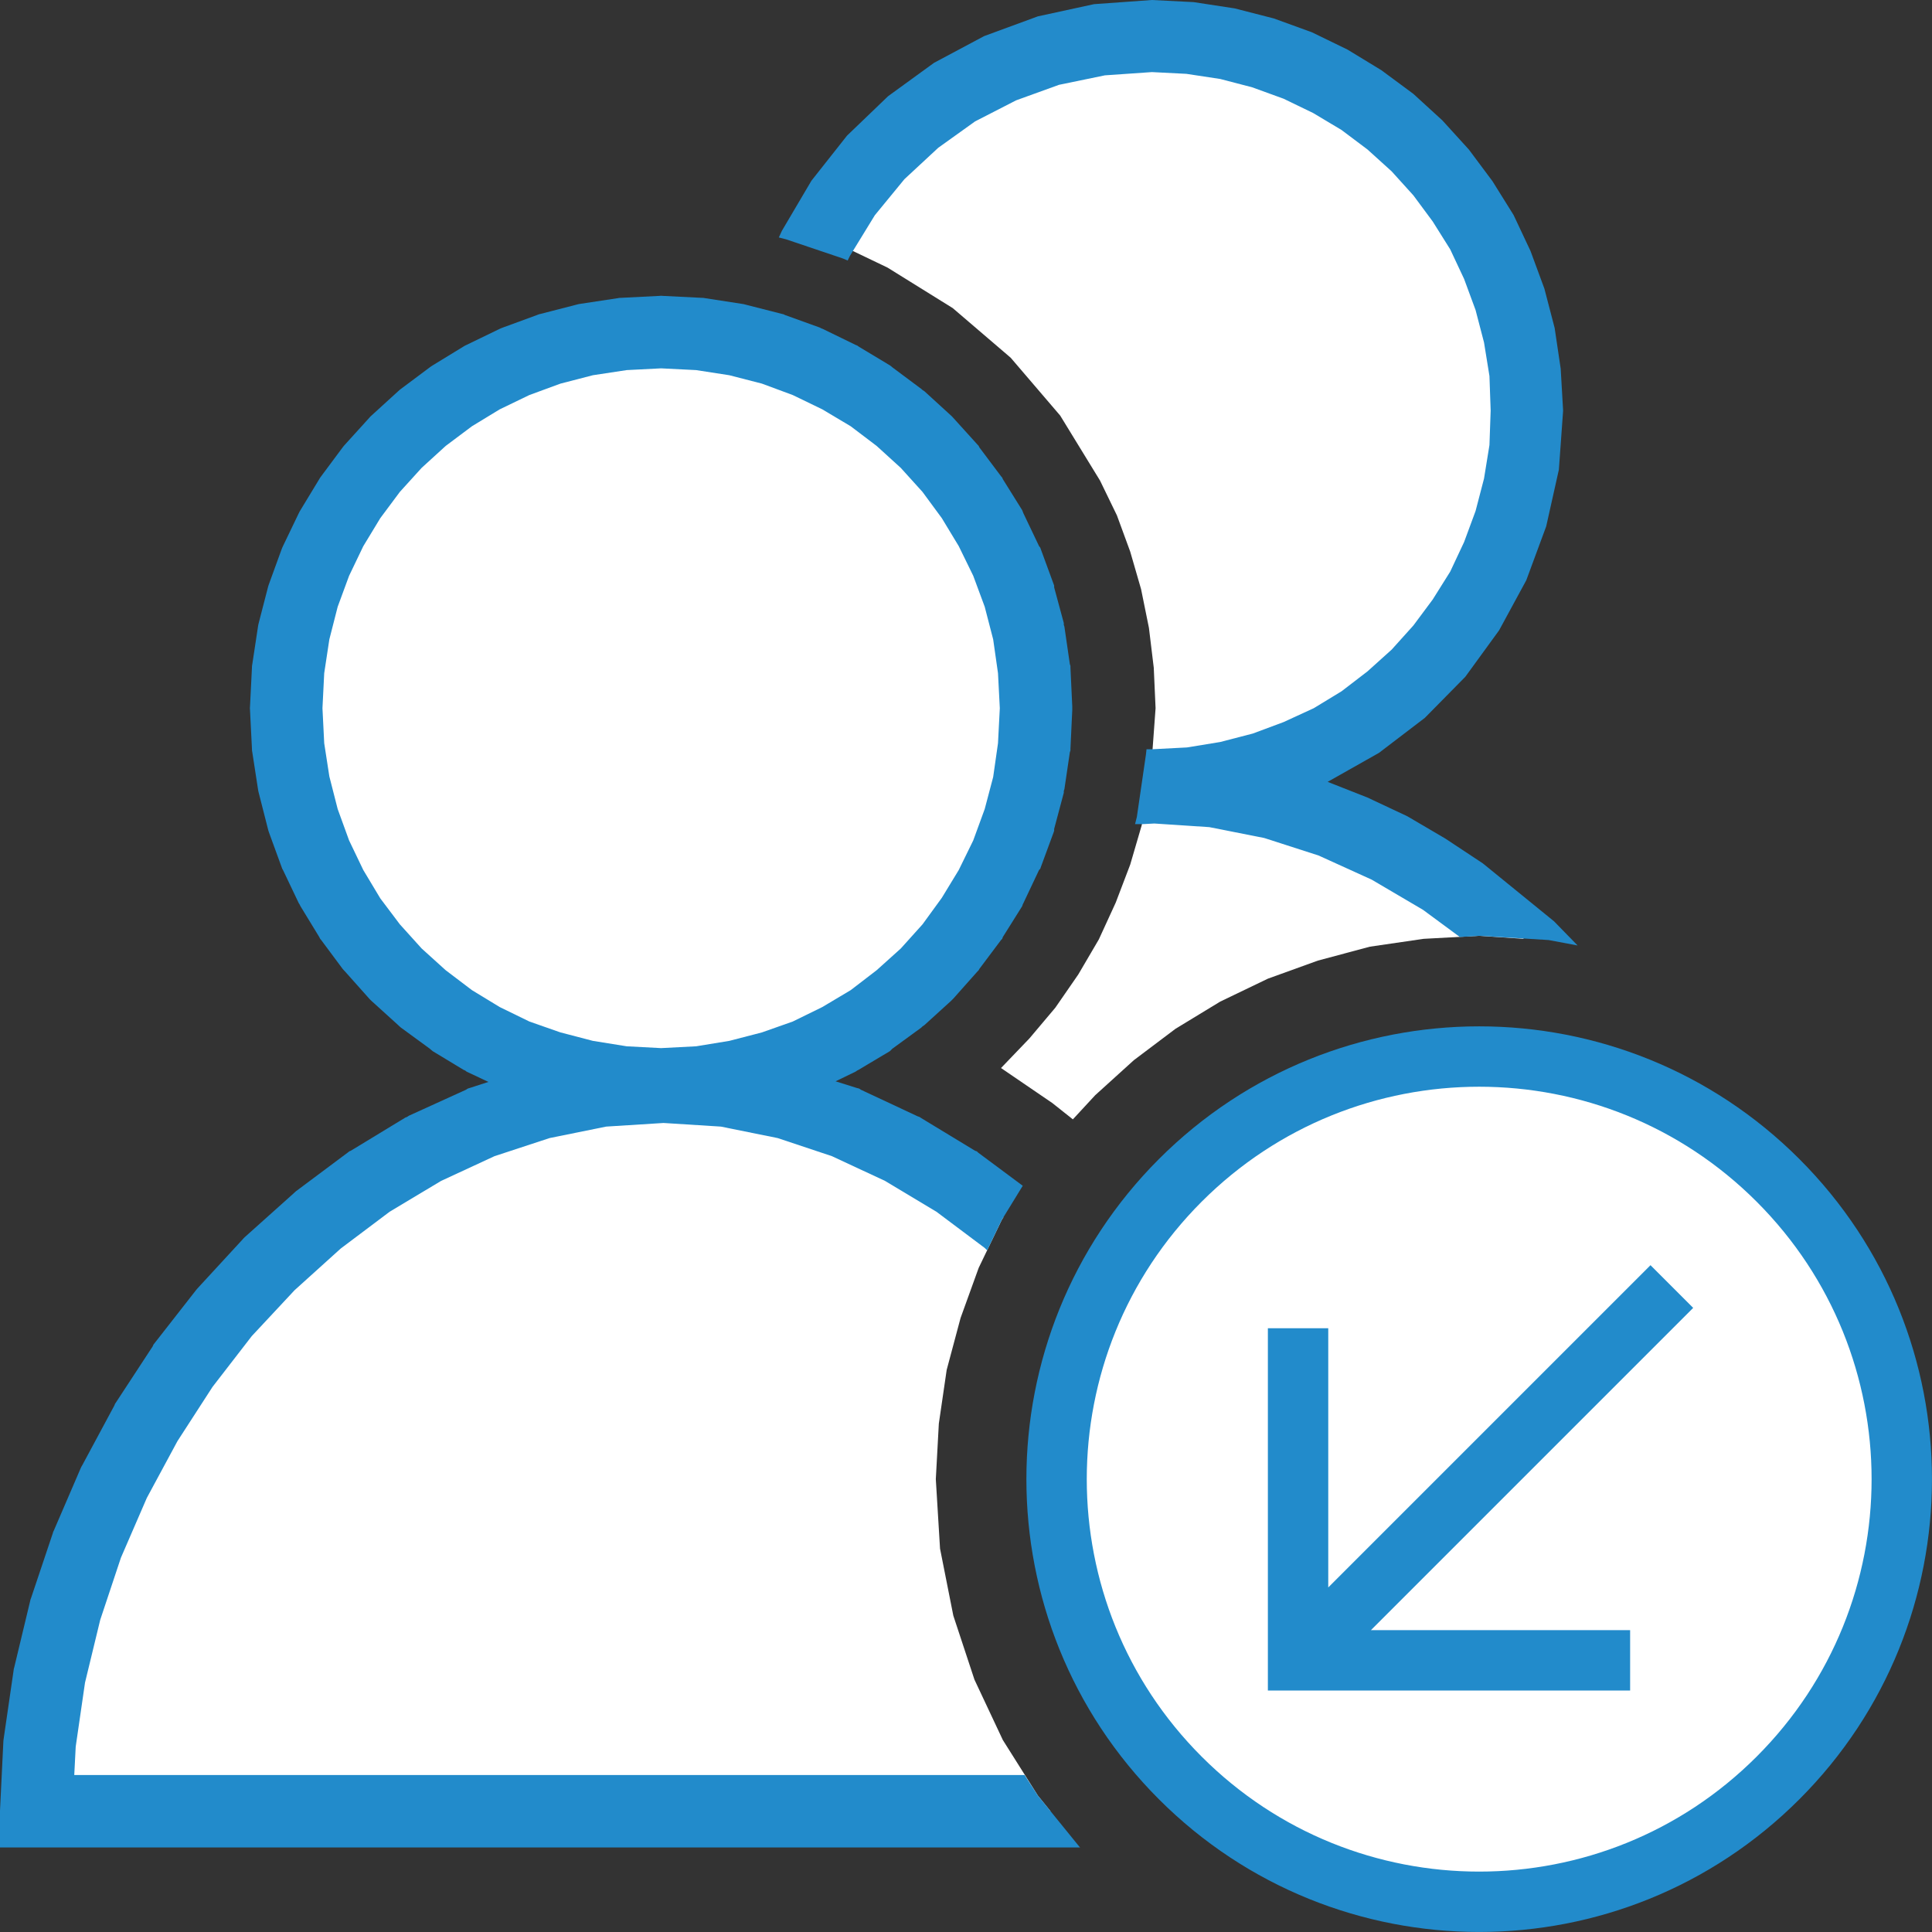 <?xml version="1.0" encoding="UTF-8"?>
<!DOCTYPE svg PUBLIC "-//W3C//DTD SVG 1.1//EN" "http://www.w3.org/Graphics/SVG/1.1/DTD/svg11.dtd">
<svg version="1.1" id="Layer_1" xmlns="http://www.w3.org/2000/svg" xmlns:xlink="http://www.w3.org/1999/xlink" x="0px" y="0px" width="32px" height="32px" viewBox="0 0 32 32" enable-background="new 0 0 32 32" xml:space="preserve">
  <rect x="0" y="0" width="32" height="32" fill="#333333" stroke="none"/>
  <g id="main">
    <g id="icon">
      <path d="M10.32,5.532L9.699,5.627L9.104,5.78L8.534,5.989L7.991,6.252L7.479,6.564L7,6.922L6.559,7.324L6.158,7.767L5.801,8.246L5.49,8.76L5.228,9.304L5.019,9.877L4.866,10.47L4.772,11.09L4.74,11.73L4.772,12.37L4.866,12.98L5.019,13.58L5.228,14.15L5.49,14.7L5.801,15.21L6.158,15.69L6.559,16.13L7,16.54L7.479,16.89L7.991,17.21L8.534,17.47L9.104,17.68L9.699,17.83L10.32,17.93L10.95,17.96L11.59,17.93L12.2,17.83L12.8,17.68L13.37,17.47L13.91,17.21L14.42,16.89L14.9,16.54L15.34,16.13L15.74,15.69L16.1,15.21L16.41,14.7L16.67,14.15L16.88,13.58L17.04,12.98L17.13,12.37L17.16,11.73L17.13,11.09L17.04,10.47L16.88,9.877L16.67,9.304L16.41,8.76L16.1,8.246L15.74,7.767L15.34,7.324L14.9,6.922L14.42,6.564L13.91,6.252L13.37,5.989L12.8,5.78L12.2,5.627L11.59,5.532L10.95,5.5zM9.959,18.07L8.949,18.27L7.969,18.59L7.023,19.03L6.119,19.57L5.262,20.21L4.457,20.94L3.712,21.74L3.032,22.62L2.423,23.56L1.891,24.55L1.442,25.59L1.083,26.66L0.819,27.76L0.656,28.87L0.6,30L17.4,30L17.19,29.74L16.61,28.82L16.14,27.82L15.79,26.76L15.57,25.65L15.5,24.5L15.55,23.58L15.68,22.69L15.91,21.83L16.21,21L16.59,20.21L16.62,20.16L15.84,19.57L14.95,19.03L14.01,18.59L13.03,18.27L12.02,18.07L10.99,18zz" fill="#FFFFFF"/>
      <path d="M10.92,4.901L10.29,4.933L10.26,4.934L10.23,4.939L9.609,5.033L9.579,5.038L9.549,5.046L8.954,5.199L8.925,5.206L8.897,5.217L8.327,5.426L8.299,5.437L8.272,5.449L7.729,5.712L7.703,5.724L7.678,5.739L7.166,6.052L7.142,6.067L7.119,6.084L6.64,6.442L6.617,6.46L6.596,6.479L6.155,6.881L6.134,6.9L6.115,6.922L5.714,7.364L5.695,7.385L5.677,7.408L5.32,7.888L5.303,7.911L5.288,7.936L4.977,8.449L4.962,8.474L4.949,8.5L4.687,9.045L4.675,9.071L4.664,9.099L4.456,9.671L4.446,9.699L4.438,9.728L4.285,10.32L4.278,10.35L4.273,10.38L4.179,11L4.174,11.03L4.173,11.06L4.141,11.7L4.139,11.73L4.141,11.76L4.173,12.4L4.174,12.43L4.179,12.46L4.273,13.07L4.278,13.1L4.285,13.13L4.438,13.73L4.446,13.76L4.456,13.79L4.664,14.36L4.675,14.39L4.687,14.41L4.949,14.96L4.962,14.98L4.977,15.01L5.288,15.52L5.303,15.55L5.32,15.57L5.677,16.05L5.695,16.07L5.714,16.09L6.115,16.54L6.134,16.56L6.155,16.58L6.596,16.98L6.617,17L6.64,17.02L7.119,17.37L7.142,17.39L7.166,17.41L7.678,17.72L7.703,17.73L7.729,17.75L8.09,17.92L7.781,18.02L7.748,18.03L7.717,18.05L6.772,18.48L6.742,18.5L6.715,18.51L5.81,19.06L5.785,19.07L5.76,19.09L4.903,19.73L4.88,19.75L4.859,19.77L4.055,20.49L4.035,20.51L4.017,20.53L3.271,21.34L3.254,21.36L3.238,21.38L2.558,22.25L2.542,22.27L2.529,22.3L1.92,23.23L1.906,23.25L1.894,23.28L1.362,24.27L1.35,24.29L1.34,24.31L0.892,25.35L0.882,25.37L0.873,25.4L0.514,26.47L0.506,26.49L0.499,26.52L0.235,27.62L0.229,27.64L0.225,27.67L0.062,28.79L0.058,28.82L0.056,28.84L0.001,29.97L-0,29.99L0,30.6L0.6,30.6L17.89,30.6L17.88,30.59L17.19,29.74L16.97,29.4L1.23,29.4L1.254,28.93L1.408,27.87L1.66,26.83L2.003,25.8L2.432,24.81L2.939,23.87L3.521,22.97L4.17,22.13L4.879,21.37L5.643,20.68L6.454,20.07L7.305,19.56L8.19,19.15L9.103,18.85L10.04,18.66L10.99,18.6L11.94,18.66L12.88,18.85L13.78,19.15L14.66,19.56L15.51,20.07L16.31,20.67L16.35,20.71L16.59,20.21L16.94,19.64L16.2,19.09L16.18,19.07L16.15,19.06L15.26,18.52L15.23,18.5L15.2,18.49L14.26,18.05L14.23,18.03L14.19,18.02L13.84,17.91L14.17,17.75L14.2,17.73L14.22,17.72L14.74,17.41L14.76,17.39L14.78,17.37L15.26,17.02L15.28,17L15.31,16.98L15.75,16.58L15.77,16.56L15.79,16.54L16.19,16.09L16.21,16.07L16.22,16.05L16.58,15.57L16.6,15.55L16.61,15.52L16.93,15.01L16.94,14.98L16.95,14.96L17.21,14.41L17.23,14.39L17.24,14.36L17.45,13.79L17.46,13.76L17.46,13.73L17.62,13.13L17.62,13.1L17.63,13.07L17.72,12.46L17.73,12.43L17.73,12.4L17.76,11.76L17.76,11.73L17.76,11.7L17.73,11.06L17.73,11.03L17.72,11L17.63,10.38L17.62,10.35L17.62,10.32L17.46,9.728L17.46,9.699L17.45,9.671L17.24,9.099L17.23,9.071L17.21,9.045L16.95,8.5L16.94,8.474L16.93,8.449L16.61,7.936L16.6,7.911L16.58,7.888L16.22,7.408L16.21,7.385L16.19,7.364L15.79,6.922L15.77,6.9L15.75,6.881L15.31,6.479L15.28,6.46L15.26,6.442L14.78,6.084L14.76,6.067L14.74,6.052L14.22,5.739L14.2,5.724L14.17,5.712L13.63,5.449L13.6,5.437L13.58,5.426L13,5.217L12.98,5.206L12.95,5.199L12.35,5.046L12.32,5.038L12.29,5.033L11.68,4.939L11.65,4.934L11.62,4.933L10.98,4.901L10.95,4.899zM11.53,6.13L12.08,6.215L12.62,6.354L13.13,6.543L13.62,6.78L14.09,7.06L14.52,7.386L14.92,7.75L15.28,8.148L15.6,8.583L15.88,9.046L16.12,9.537L16.31,10.05L16.45,10.59L16.53,11.15L16.56,11.73L16.53,12.31L16.45,12.87L16.31,13.4L16.12,13.92L15.88,14.41L15.6,14.87L15.28,15.31L14.92,15.71L14.52,16.07L14.09,16.4L13.62,16.68L13.13,16.92L12.62,17.1L12.08,17.24L11.53,17.33L10.95,17.36L10.38,17.33L9.82,17.24L9.283,17.1L8.769,16.92L8.277,16.68L7.817,16.4L7.382,16.07L6.984,15.71L6.623,15.31L6.299,14.88L6.017,14.41L5.782,13.92L5.593,13.4L5.455,12.86L5.37,12.31L5.341,11.73L5.37,11.15L5.455,10.59L5.593,10.05L5.782,9.537L6.017,9.047L6.299,8.582L6.623,8.147L6.984,7.749L7.382,7.386L7.817,7.06L8.277,6.78L8.768,6.543L9.283,6.354L9.82,6.215L10.38,6.13L10.95,6.101zz" fill="#228BCB"/>
      <path d="M18.2,0.563L17.35,0.749L16.54,1.048L15.78,1.451L15.1,1.95L14.49,2.535L13.96,3.198L13.53,3.93L14.13,4.159L14.7,4.432L15.78,5.103L16.74,5.925L17.56,6.883L18.22,7.96L18.5,8.537L18.72,9.137L18.9,9.759L19.03,10.4L19.11,11.06L19.14,11.73L19.05,12.96L19.1,12.96L19.74,12.92L20.36,12.83L20.96,12.68L21.53,12.47L22.08,12.21L22.59,11.89L23.07,11.53L23.51,11.13L23.92,10.69L24.28,10.21L24.59,9.697L24.85,9.153L25.06,8.58L25.22,7.983L25.31,7.365L25.34,6.728L25.31,6.091L25.22,5.473L25.06,4.876L24.85,4.304L24.59,3.759L24.28,3.245L23.92,2.766L23.51,2.323L23.07,1.921L22.59,1.563L22.08,1.251L21.53,0.989L20.96,0.779L20.36,0.626L19.74,0.531L19.1,0.499zM19.04,13L18.91,13.67L18.72,14.32L18.48,14.95L18.2,15.56L17.86,16.14L17.48,16.69L17.05,17.2L16.58,17.69L17.43,18.27L17.77,18.54L18.14,18.14L18.78,17.56L19.47,17.04L20.21,16.59L21,16.21L21.83,15.91L22.69,15.68L23.58,15.55L24.5,15.5L25.24,15.55L24.87,15.21L24.02,14.57L23.12,14.03L22.17,13.59L21.19,13.27L20.18,13.07L19.14,13zz" fill="#FFFFFF"/>
      <path d="M18.12,0.069L17.19,0.271L16.3,0.598L15.47,1.041L14.71,1.593L14.03,2.246L13.44,2.993L12.95,3.824L12.9,3.933L13.02,3.964L13.96,4.281L14.04,4.315L14.08,4.234L14.49,3.565L14.98,2.968L15.54,2.448L16.15,2.011L16.83,1.662L17.54,1.405L18.3,1.248L19.08,1.194L19.65,1.223L20.21,1.308L20.74,1.446L21.26,1.635L21.75,1.872L22.22,2.153L22.65,2.476L23.05,2.838L23.41,3.236L23.73,3.668L24.02,4.13L24.25,4.62L24.44,5.135L24.58,5.672L24.67,6.228L24.69,6.8L24.67,7.372L24.58,7.927L24.44,8.464L24.25,8.978L24.02,9.468L23.73,9.93L23.41,10.36L23.05,10.76L22.65,11.12L22.22,11.45L21.76,11.73L21.26,11.96L20.75,12.15L20.21,12.29L19.66,12.38L19.08,12.41L18.99,12.41L18.98,12.5L18.83,13.53L18.8,13.65L18.93,13.65L19.12,13.64L20.03,13.7L20.94,13.88L21.84,14.17L22.72,14.57L23.57,15.07L24.18,15.52L24.5,15.5L25.65,15.57L26.13,15.66L25.74,15.26L24.56,14.3L23.94,13.89L23.31,13.52L22.65,13.21L21.99,12.95L22.84,12.47L23.6,11.89L24.27,11.21L24.83,10.44L25.28,9.611L25.61,8.718L25.82,7.778L25.89,6.802L25.85,6.107L25.75,5.433L25.58,4.781L25.35,4.157L25.07,3.562L24.72,3.001L24.33,2.478L23.89,1.994L23.41,1.555L22.88,1.163L22.32,0.822L21.73,0.535L21.1,0.306L20.45,0.139L19.77,0.035L19.08,0zz" fill="#238BCB"/>
    </g>
    <g id="overlay">
      <path d="M19.55,19.55c2.734,-2.734,7.166,-2.734,9.899,0c2.734,2.734,2.734,7.166,0,9.899c-2.734,2.734,-7.166,2.734,-9.899,0C16.817,26.716,16.817,22.284,19.55,19.55z" fill="#FFFFFF" stroke="#228BCB" stroke-width="1" stroke-miterlimit="10"/>
      <path d="M27,27.5h-5.5v-5.5M27.691,21.309l-5.901,5.901" fill="none" stroke="#228BCB" stroke-width="1" stroke-miterlimit="10"/>
    </g>
  </g>
</svg>
